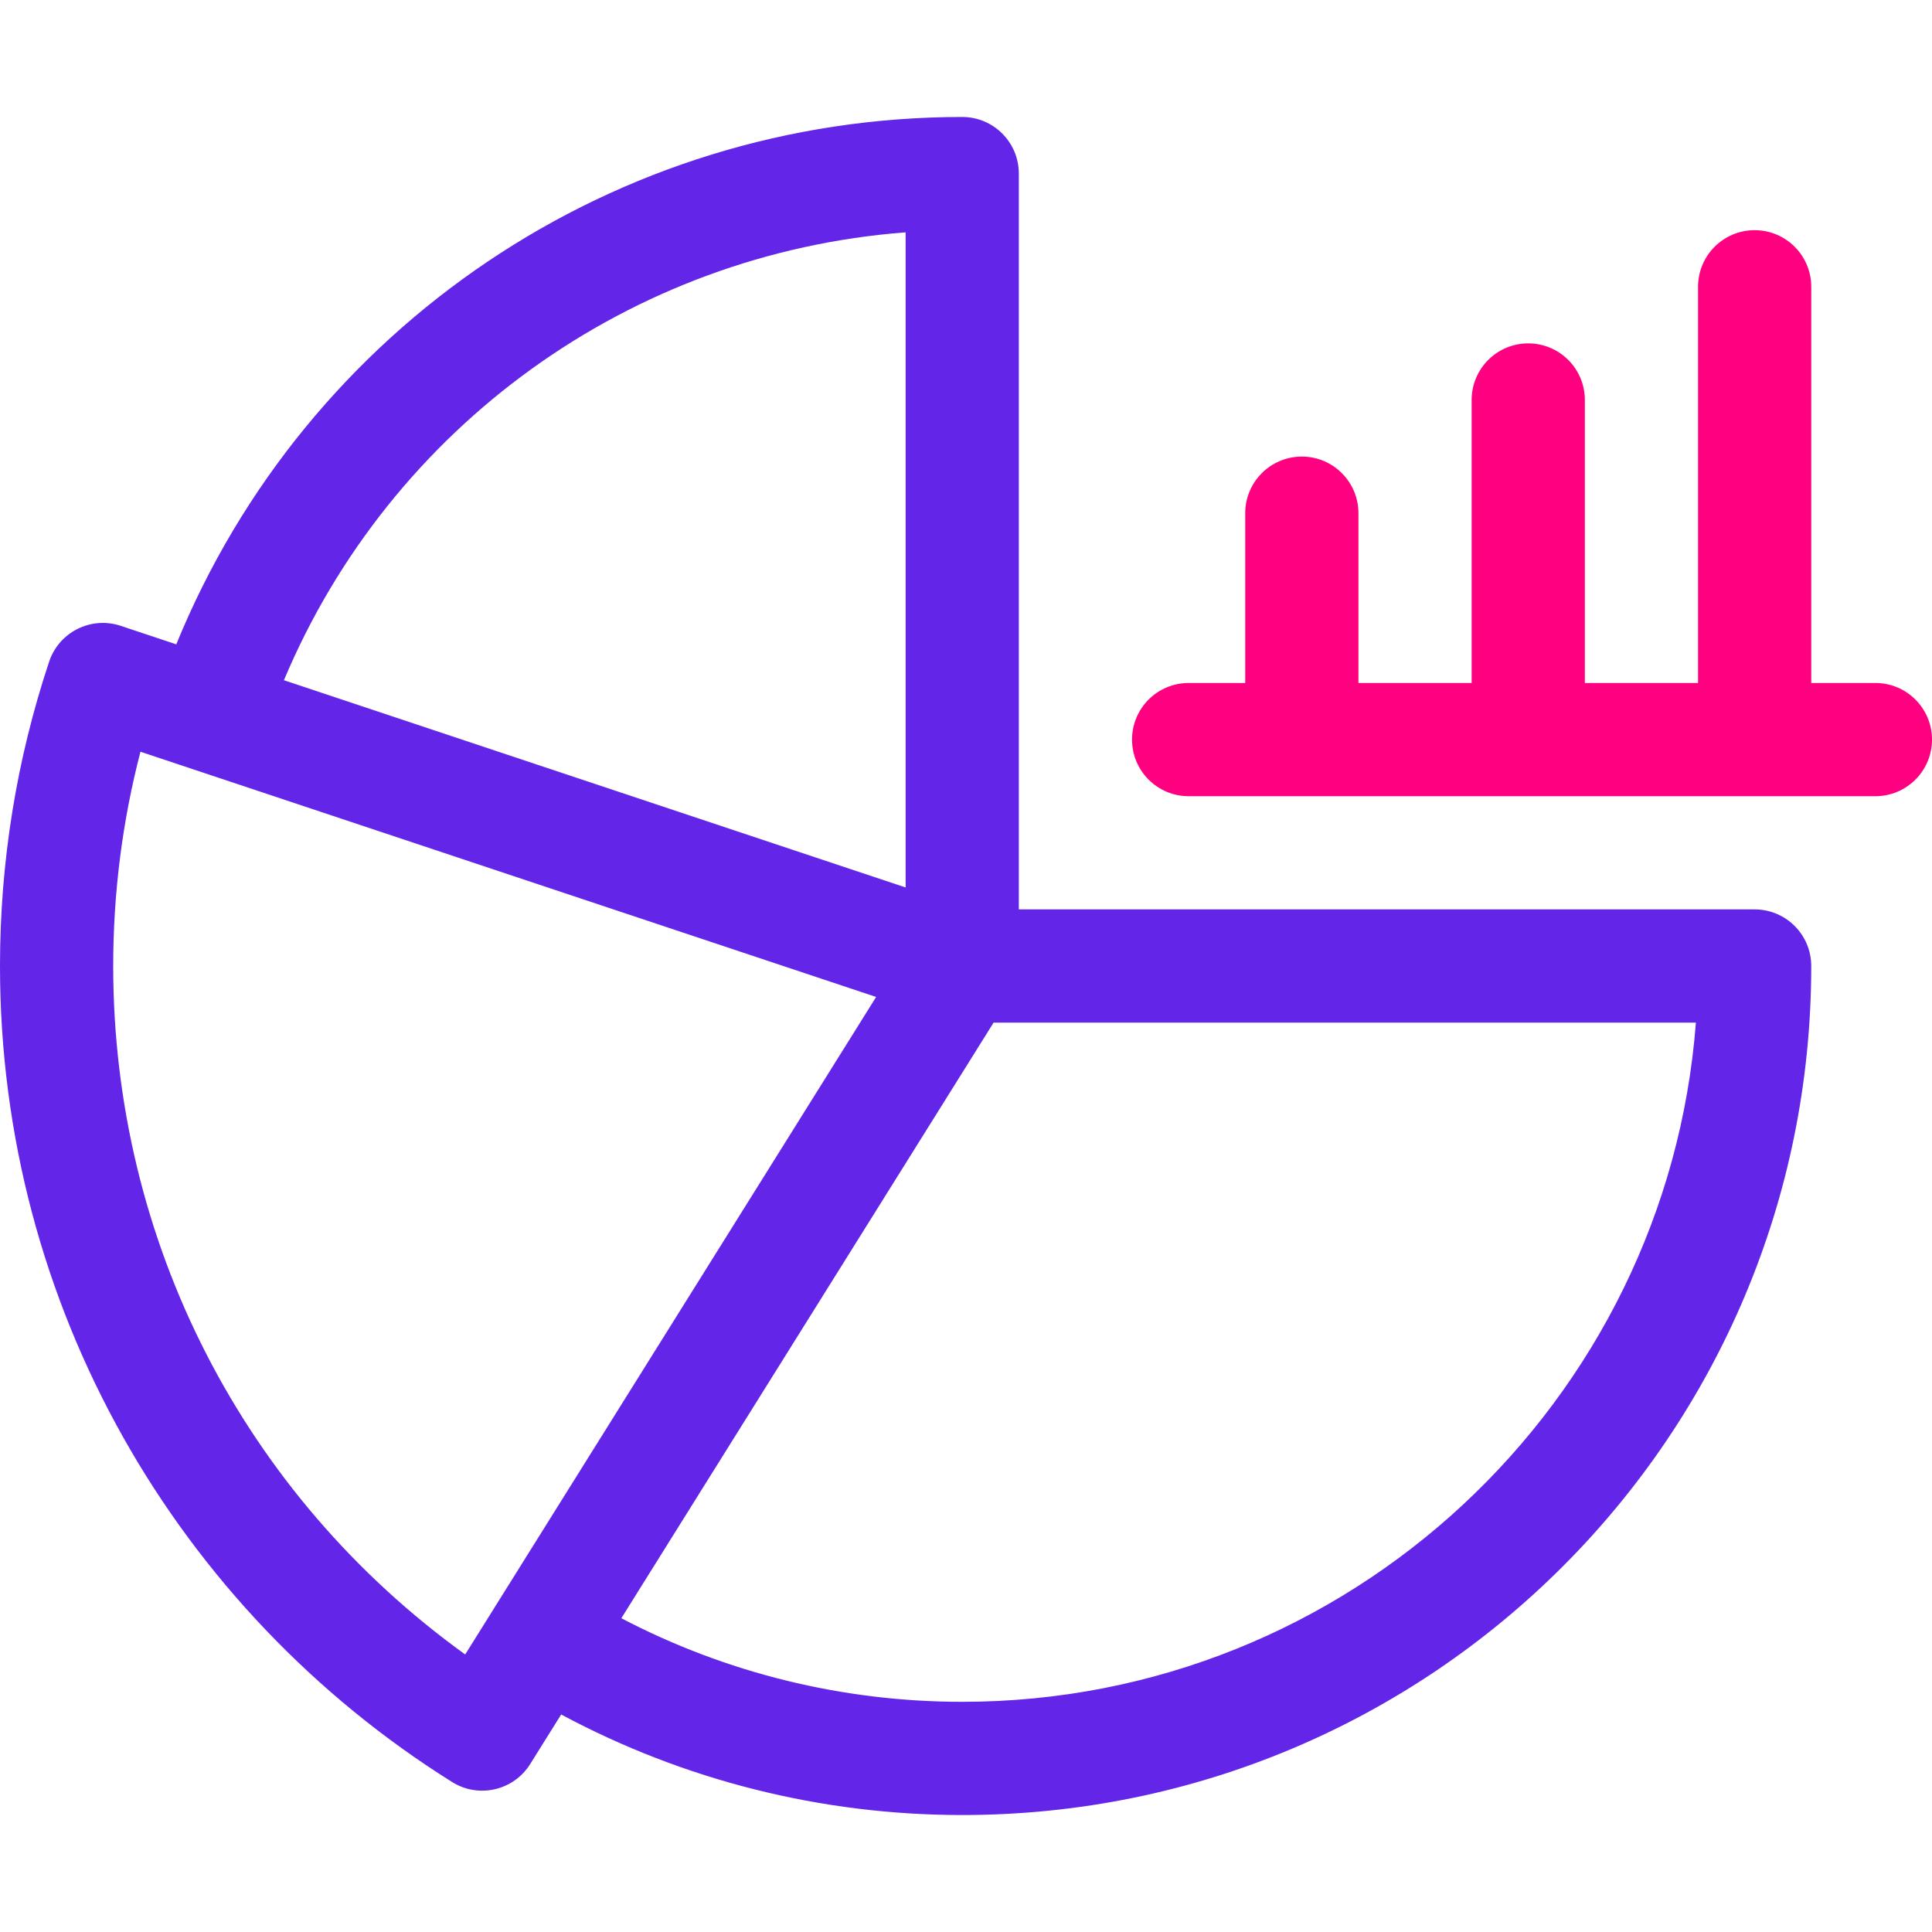 <svg id="Capa_1"  enable-background="new 0 0 512 512" height="512" viewBox="0 0 512 512" width="512" xmlns="http://www.w3.org/2000/svg"><g><path style="fill:#ff0080;" d="m497 181h-17v-105c0-8.284-6.716-15-15-15s-15 6.716-15 15v105h-30v-75c0-8.284-6.716-15-15-15s-15 6.716-15 15v75h-30v-45c0-8.284-6.716-15-15-15s-15 6.716-15 15v45h-15c-8.284 0-15 6.716-15 15s6.716 15 15 15h182c8.284 0 15-6.716 15-15s-6.716-15-15-15z"/><path style="fill:#6325e8;" d="m465 241h-195v-195c0-8.284-6.716-15-15-15-92.013 0-173.907 55.575-208.287 139.76l-14.715-4.905c-7.853-2.618-16.354 1.628-18.974 9.489-8.642 25.936-13.024 53.073-13.024 80.656 0 90.108 47.014 170.658 119.821 216.259 7.009 4.39 16.281 2.28 20.682-4.762l8.215-13.143c32.558 17.47 69 26.646 106.282 26.646 124.351 0 225-100.633 225-225 0-8.284-6.716-15-15-15zm-225-179.429v173.618l-164.761-54.92c28.306-67.34 91.871-113.138 164.761-118.698zm-116.72 376.88c-58.679-42.311-93.28-109.457-93.28-182.451 0-19.293 2.425-38.331 7.222-56.781l194.961 64.987zm131.72 12.549c-31.647 0-62.585-7.625-90.341-22.152l98.655-157.848h186.115c-7.685 100.542-91.952 180-194.429 180z"/></g></svg>